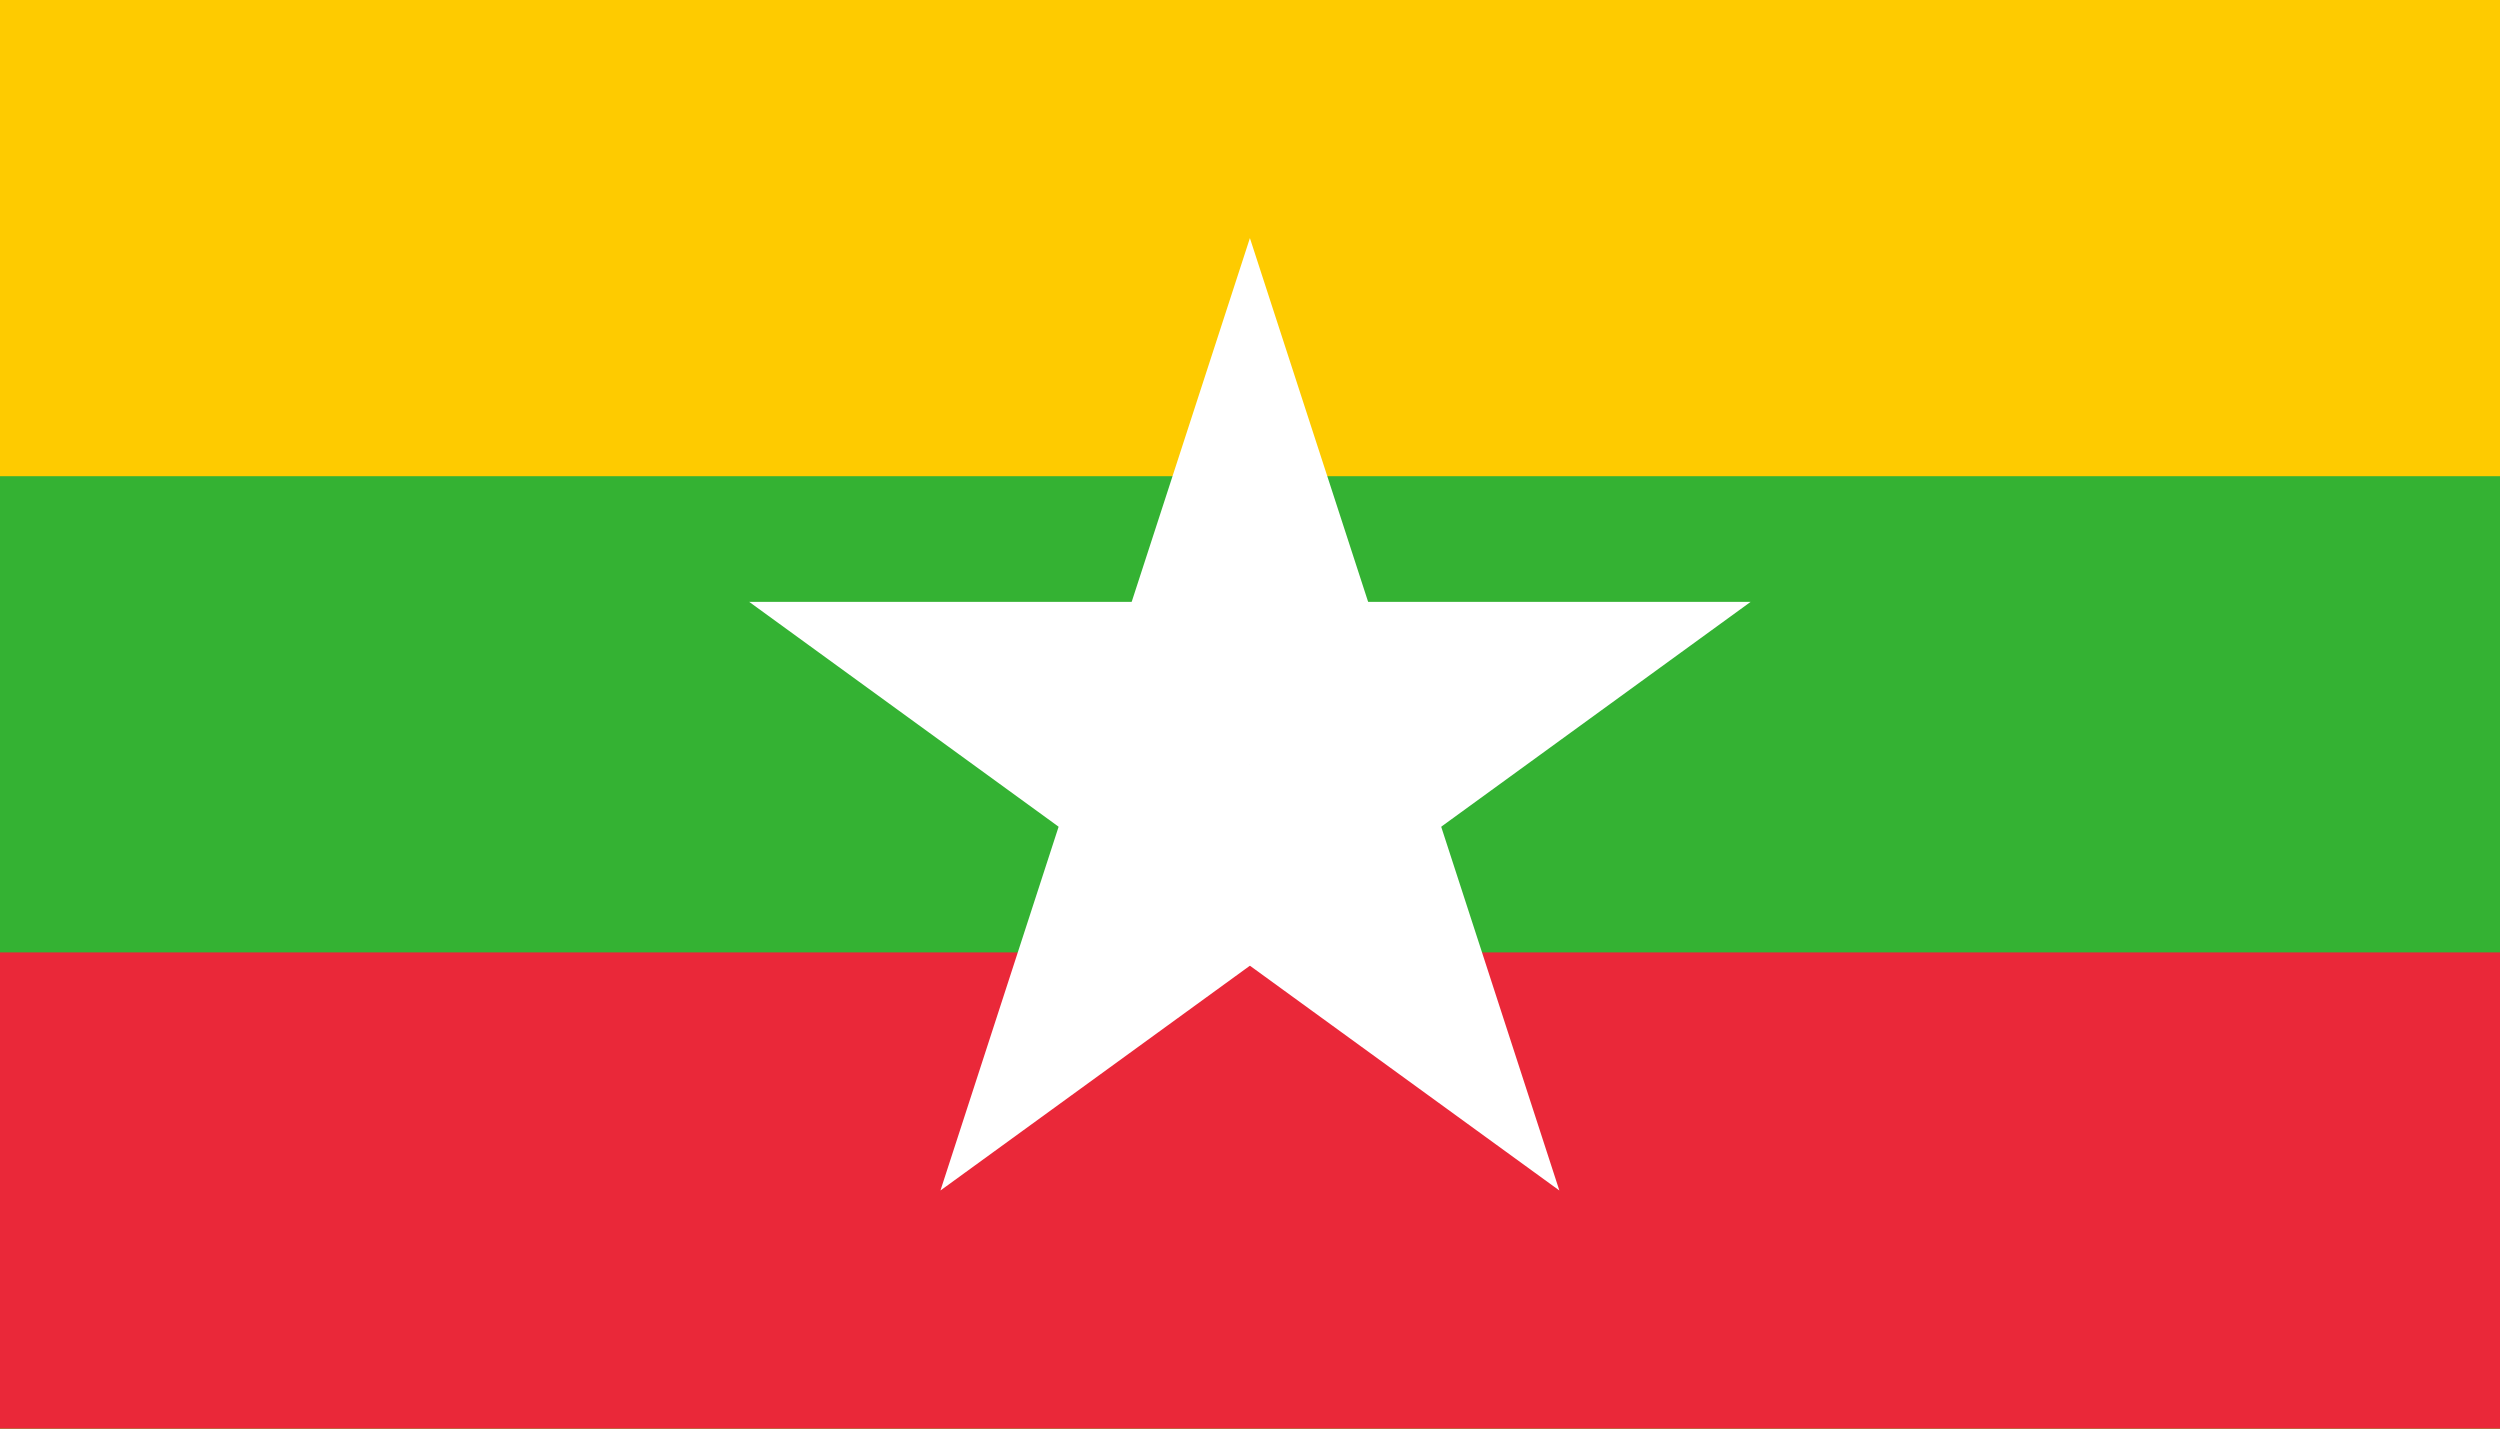 <?xml version="1.0" encoding="UTF-8" standalone="no"?>
<svg
   xmlns:dc="http://purl.org/dc/elements/1.1/"
   xmlns:cc="http://creativecommons.org/ns#"
   xmlns:rdf="http://www.w3.org/1999/02/22-rdf-syntax-ns#"
   xmlns:svg="http://www.w3.org/2000/svg"
   xmlns="http://www.w3.org/2000/svg"
   xmlns:xlink="http://www.w3.org/1999/xlink"
   xmlns:sodipodi="http://sodipodi.sourceforge.net/DTD/sodipodi-0.dtd"
   xmlns:inkscape="http://www.inkscape.org/namespaces/inkscape"
   width="875"
   height="500"
   viewBox="0 0 13.125 7.5"
   version="1.1"
   id="svg27"
   sodipodi:docname="Myanmar.svg"
   inkscape:version="1.0.2 (e86c8708, 2021-01-15)">
  <defs
     id="defs31" />
  <sodipodi:namedview
     pagecolor="#ffffff"
     bordercolor="#666666"
     borderopacity="1"
     objecttolerance="10"
     gridtolerance="10"
     guidetolerance="10"
     inkscape:pageopacity="0"
     inkscape:pageshadow="2"
     inkscape:window-width="1344"
     inkscape:window-height="729"
     id="namedview29"
     showgrid="false"
     inkscape:zoom="0.545785"
     inkscape:cx="621.91456"
     inkscape:cy="389.36115"
     inkscape:window-x="0"
     inkscape:window-y="25"
     inkscape:window-maximized="1"
     inkscape:current-layer="svg27" />
  <rect
     width="13.125"
     height="7.5"
     fill="#fecb00"
     id="rect10"
     x="0"
     y="0"
     style="stroke-width:0.675" />
  <rect
     width="13.125"
     height="5"
     y="2.5"
     fill="#34b233"
     id="rect12"
     x="0"
     style="stroke-width:0.675" />
  <rect
     width="13.125"
     height="2.5"
     y="5"
     fill="#ea2839"
     id="rect14"
     x="0"
     style="stroke-width:0.675" />
  <g
     transform="matrix(2.764,0,0,2.764,6.562,4.014)"
     id="g25">
    <polygon
       id="pt"
       points="0,-1 0.325,0 -0.325,0 "
       fill="#ffffff" />
    <use
       xlink:href="#pt"
       transform="rotate(-144)"
       id="use17"
       x="0"
       y="0"
       width="100%"
       height="100%" />
    <use
       xlink:href="#pt"
       transform="rotate(-72)"
       id="use19"
       x="0"
       y="0"
       width="100%"
       height="100%" />
    <use
       xlink:href="#pt"
       transform="rotate(72)"
       id="use21"
       x="0"
       y="0"
       width="100%"
       height="100%" />
    <use
       xlink:href="#pt"
       transform="rotate(144)"
       id="use23"
       x="0"
       y="0"
       width="100%"
       height="100%" />
  </g>
</svg>
